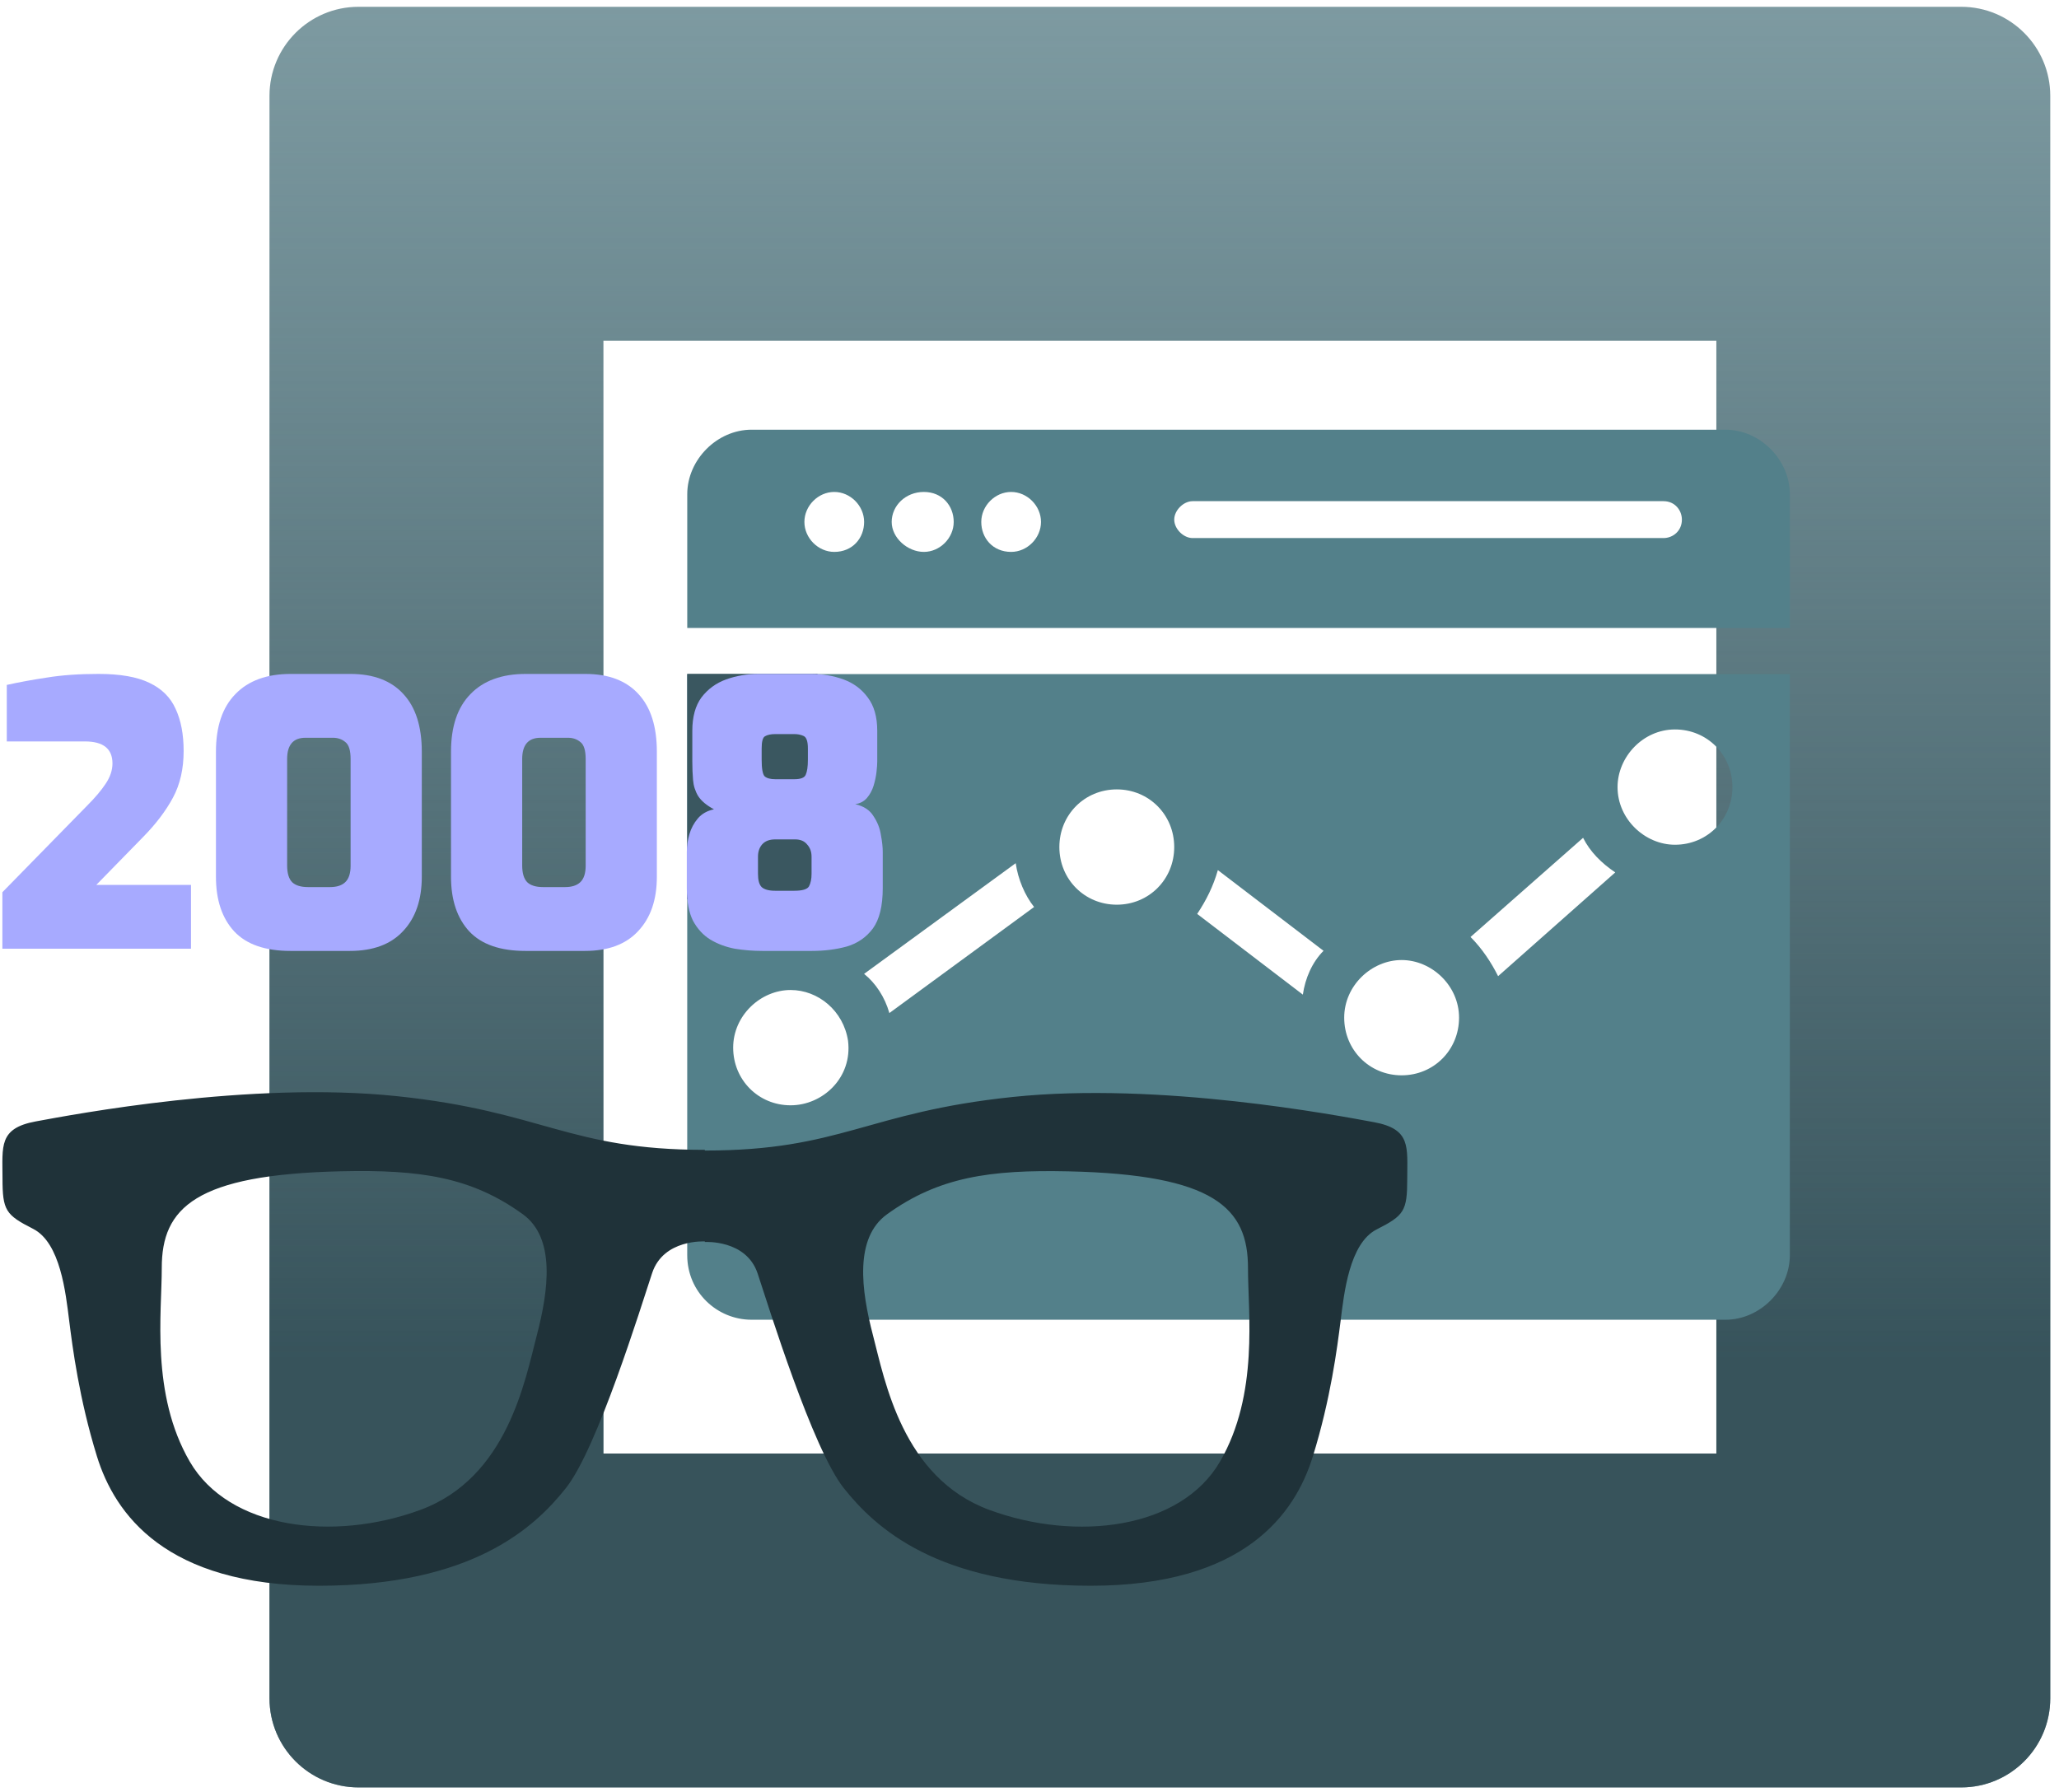 <svg width="185" height="161" viewBox="0 0 185 161" fill="none" xmlns="http://www.w3.org/2000/svg">
<path fill-rule="evenodd" clip-rule="evenodd" d="M54.214 30.611V130.611H154.214V30.611H54.214ZM32.214 0.611C27.796 0.611 24.214 4.193 24.214 8.611V152.611C24.214 157.029 27.796 160.611 32.214 160.611H176.214C180.632 160.611 184.214 157.029 184.214 152.611V8.611C184.214 4.193 180.632 0.611 176.214 0.611H32.214Z" fill="#477079" fill-opacity="0.7"/>
<path fill-rule="evenodd" clip-rule="evenodd" d="M54.214 30.611V130.611H154.214V30.611H54.214ZM32.214 0.611C27.796 0.611 24.214 4.193 24.214 8.611V152.611C24.214 157.029 27.796 160.611 32.214 160.611H176.214C180.632 160.611 184.214 157.029 184.214 152.611V8.611C184.214 4.193 180.632 0.611 176.214 0.611H32.214Z" fill="url(#paint0_linear)"/>
<path fill-rule="evenodd" clip-rule="evenodd" d="M155.038 38.611C158.134 38.611 160.817 41.304 160.817 44.412V56.43H61.749V44.412C61.749 41.304 64.432 38.611 67.528 38.611H155.038ZM72.275 46.899C72.275 48.349 73.513 49.592 74.958 49.592C76.609 49.592 77.641 48.349 77.641 46.899C77.641 45.448 76.403 44.205 74.958 44.205C73.513 44.205 72.275 45.448 72.275 46.899ZM80.118 46.899C80.118 48.349 81.563 49.592 83.007 49.592C84.452 49.592 85.69 48.349 85.69 46.899C85.69 45.448 84.659 44.205 83.007 44.205C81.356 44.205 80.118 45.448 80.118 46.899ZM88.167 46.899C88.167 48.349 89.199 49.592 90.85 49.592C92.295 49.592 93.533 48.349 93.533 46.899C93.533 45.448 92.295 44.205 90.85 44.205C89.406 44.205 88.167 45.448 88.167 46.899ZM149.466 48.349C150.291 48.349 151.117 47.727 151.117 46.691C151.117 45.863 150.498 45.034 149.466 45.034H107.155C106.33 45.034 105.504 45.863 105.504 46.691C105.504 47.52 106.33 48.349 107.155 48.349H149.466ZM155.037 118.588H67.526C64.43 118.588 61.747 116.102 61.747 112.787V60.574H160.816V112.787C160.816 115.894 158.133 118.588 155.037 118.588ZM155.656 70.726C155.656 67.825 153.386 65.546 150.496 65.546C147.607 65.546 145.336 68.032 145.336 70.726C145.336 73.627 147.813 75.906 150.496 75.906C153.386 75.906 155.656 73.627 155.656 70.726ZM145.13 78.392C143.892 77.563 142.86 76.528 142.24 75.284L132.127 84.194C133.159 85.23 133.985 86.473 134.604 87.716L145.13 78.392ZM131.095 91.445C131.095 88.545 128.619 86.266 125.935 86.266C123.252 86.266 120.776 88.545 120.776 91.445C120.776 94.346 123.046 96.625 125.935 96.625C128.825 96.625 131.095 94.346 131.095 91.445ZM118.918 85.437L109.424 78.185C109.011 79.635 108.392 80.879 107.566 82.122L117.061 89.374C117.267 87.923 117.886 86.473 118.918 85.437ZM105.503 76.113C105.503 73.212 103.232 70.933 100.343 70.933C97.453 70.933 95.183 73.212 95.183 76.113C95.183 79.014 97.453 81.293 100.343 81.293C103.232 81.293 105.503 79.014 105.503 76.113ZM92.913 81.5C92.087 80.464 91.468 79.014 91.261 77.563L77.639 87.509C78.671 88.338 79.497 89.581 79.91 91.031L92.913 81.5ZM76.195 93.517C75.782 90.824 73.512 88.959 71.035 88.959C68.352 88.959 65.875 91.238 65.875 94.139C65.875 97.04 68.145 99.319 71.035 99.319C73.924 99.319 76.608 96.832 76.195 93.517Z" fill="#53808A"/>
<path fill-rule="evenodd" clip-rule="evenodd" d="M126.439 105.936C126.439 108.818 126.161 109.221 123.694 110.471C121.231 111.719 120.759 116.248 120.453 118.688C120.144 121.127 119.561 125.7 117.957 130.873C116.358 136.045 111.793 142.491 98.003 142.491C84.215 142.491 78.614 137.253 75.805 133.707C73 130.162 69.094 117.509 68.075 114.438C67.057 111.366 63.334 111.603 63.334 111.603V111.553C63.334 111.553 59.616 111.316 58.595 114.392C57.576 117.468 53.67 130.142 50.863 133.693C48.056 137.245 42.454 142.491 28.663 142.491C14.871 142.491 10.308 136.035 8.708 130.855C7.108 125.673 6.52 121.092 6.213 118.648C5.905 116.204 5.433 111.668 2.97 110.417C0.505 109.167 0.225 108.763 0.225 105.875C0.225 102.988 -0.133 101.384 3.218 100.766C6.571 100.15 22.457 97.121 35.646 98.496C48.834 99.873 51.056 103.322 63.333 103.322V103.384C75.61 103.384 77.833 99.94 91.019 98.567C104.204 97.193 120.089 100.217 123.442 100.834C126.796 101.45 126.439 103.053 126.439 105.936ZM46.979 109.111C42.335 105.748 37.704 105.089 30.653 105.248C17.557 105.543 14.525 108.534 14.535 113.941C14.542 117.913 13.531 125.267 17.047 131.328C20.564 137.391 29.939 138.556 37.769 135.675C45.597 132.793 47.176 124.025 48.234 119.978C49.292 115.933 49.921 111.242 46.979 109.111ZM112.131 113.946C112.14 108.541 109.109 105.548 96.016 105.254C88.966 105.096 84.335 105.757 79.691 109.118C76.749 111.247 77.378 115.938 78.436 119.983C79.495 124.027 81.072 132.798 88.899 135.678C96.729 138.561 106.104 137.392 109.618 131.332C113.135 125.272 112.124 117.919 112.131 113.946Z" fill="#1F3239"/>
<rect x="61.747" y="60.556" width="11.708" height="20.243" fill="#3A5760"/>
<path d="M0.214 85.25V80.173L7.83 72.392C8.533 71.689 9.083 71.04 9.478 70.447C9.896 69.832 10.105 69.216 10.105 68.601C10.105 67.282 9.28 66.623 7.632 66.623H0.61V61.546C1.687 61.304 2.885 61.084 4.203 60.886C5.544 60.666 7.093 60.556 8.852 60.556C10.786 60.556 12.303 60.82 13.401 61.348C14.522 61.875 15.314 62.656 15.775 63.688C16.259 64.722 16.5 65.985 16.5 67.48C16.5 69.084 16.182 70.48 15.544 71.667C14.907 72.854 14.017 74.029 12.874 75.194L8.654 79.513H17.16V85.25H0.214Z" fill="#A7AAFF"/>
<path d="M26.095 85.448C23.831 85.448 22.15 84.865 21.051 83.7C19.952 82.513 19.403 80.876 19.403 78.788V67.546C19.403 65.282 19.985 63.557 21.15 62.37C22.315 61.161 23.974 60.556 26.128 60.556H31.469C33.557 60.556 35.151 61.161 36.249 62.37C37.348 63.557 37.898 65.282 37.898 67.546V78.788C37.898 80.854 37.337 82.48 36.216 83.667C35.117 84.854 33.524 85.448 31.436 85.448H26.095ZM27.678 79.711H29.656C30.249 79.711 30.7 79.568 31.008 79.282C31.337 78.975 31.502 78.48 31.502 77.799V68.205C31.502 67.436 31.348 66.93 31.04 66.689C30.733 66.425 30.359 66.293 29.919 66.293H27.447C26.348 66.293 25.799 66.93 25.799 68.205V77.766C25.799 78.469 25.952 78.975 26.26 79.282C26.568 79.568 27.04 79.711 27.678 79.711Z" fill="#A7AAFF"/>
<path d="M47.215 85.448C44.952 85.448 43.27 84.865 42.171 83.7C41.072 82.513 40.523 80.876 40.523 78.788V67.546C40.523 65.282 41.105 63.557 42.27 62.37C43.435 61.161 45.094 60.556 47.248 60.556H52.589C54.677 60.556 56.271 61.161 57.37 62.37C58.469 63.557 59.018 65.282 59.018 67.546V78.788C59.018 80.854 58.458 82.48 57.337 83.667C56.238 84.854 54.644 85.448 52.556 85.448H47.215ZM48.798 79.711H50.776C51.369 79.711 51.82 79.568 52.128 79.282C52.457 78.975 52.622 78.48 52.622 77.799V68.205C52.622 67.436 52.468 66.93 52.161 66.689C51.853 66.425 51.479 66.293 51.04 66.293H48.567C47.468 66.293 46.919 66.93 46.919 68.205V77.766C46.919 78.469 47.073 78.975 47.38 79.282C47.688 79.568 48.16 79.711 48.798 79.711Z" fill="#A7AAFF"/>
<path d="M68.501 85.448C67.665 85.448 66.841 85.382 66.028 85.25C65.215 85.096 64.478 84.821 63.819 84.425C63.182 84.03 62.665 83.469 62.27 82.744C61.896 81.997 61.709 81.019 61.709 79.81V76.546C61.709 76.019 61.786 75.491 61.94 74.964C62.094 74.436 62.346 73.964 62.698 73.546C63.05 73.128 63.533 72.854 64.149 72.722C63.489 72.37 63.017 71.975 62.731 71.535C62.467 71.095 62.313 70.612 62.27 70.084C62.226 69.557 62.204 69.007 62.204 68.436V65.667C62.204 64.414 62.478 63.414 63.028 62.666C63.599 61.919 64.336 61.381 65.237 61.051C66.16 60.721 67.138 60.556 68.171 60.556H72.852C73.907 60.556 74.885 60.721 75.787 61.051C76.688 61.381 77.413 61.919 77.962 62.666C78.534 63.414 78.82 64.414 78.82 65.667V68.436C78.82 68.656 78.798 68.963 78.754 69.359C78.71 69.755 78.622 70.172 78.49 70.612C78.358 71.029 78.16 71.392 77.897 71.7C77.633 72.007 77.281 72.194 76.841 72.26C77.611 72.436 78.16 72.799 78.49 73.348C78.842 73.876 79.061 74.436 79.149 75.03C79.259 75.623 79.314 76.129 79.314 76.546V79.81C79.314 81.414 79.017 82.623 78.424 83.436C77.831 84.228 77.05 84.766 76.083 85.052C75.116 85.316 74.072 85.448 72.951 85.448H68.501ZM69.654 70.018H71.369C71.94 70.018 72.281 69.886 72.391 69.623C72.523 69.337 72.589 68.886 72.589 68.271V67.249C72.589 66.612 72.457 66.238 72.193 66.128C71.951 66.018 71.677 65.963 71.369 65.963H69.654C69.259 65.963 68.951 66.029 68.731 66.161C68.534 66.271 68.435 66.634 68.435 67.249V68.271C68.435 69.062 68.522 69.557 68.698 69.755C68.896 69.93 69.215 70.018 69.654 70.018ZM69.654 80.041H71.369C72.094 80.041 72.534 79.909 72.688 79.645C72.841 79.359 72.918 78.986 72.918 78.524V76.975C72.918 76.535 72.786 76.172 72.523 75.887C72.281 75.579 71.918 75.425 71.435 75.425H69.654C69.127 75.425 68.731 75.579 68.468 75.887C68.226 76.172 68.105 76.535 68.105 76.975V78.524C68.105 79.096 68.215 79.491 68.435 79.711C68.676 79.931 69.083 80.041 69.654 80.041Z" fill="#A7AAFF"/>
<defs>
<linearGradient id="paint0_linear" x1="104.214" y1="0.611" x2="104.214" y2="160.611" gradientUnits="userSpaceOnUse">
<stop stop-color="#3C5A63" stop-opacity="0"/>
<stop offset="0.76" stop-color="#37535B"/>
</linearGradient>
</defs>
</svg>
